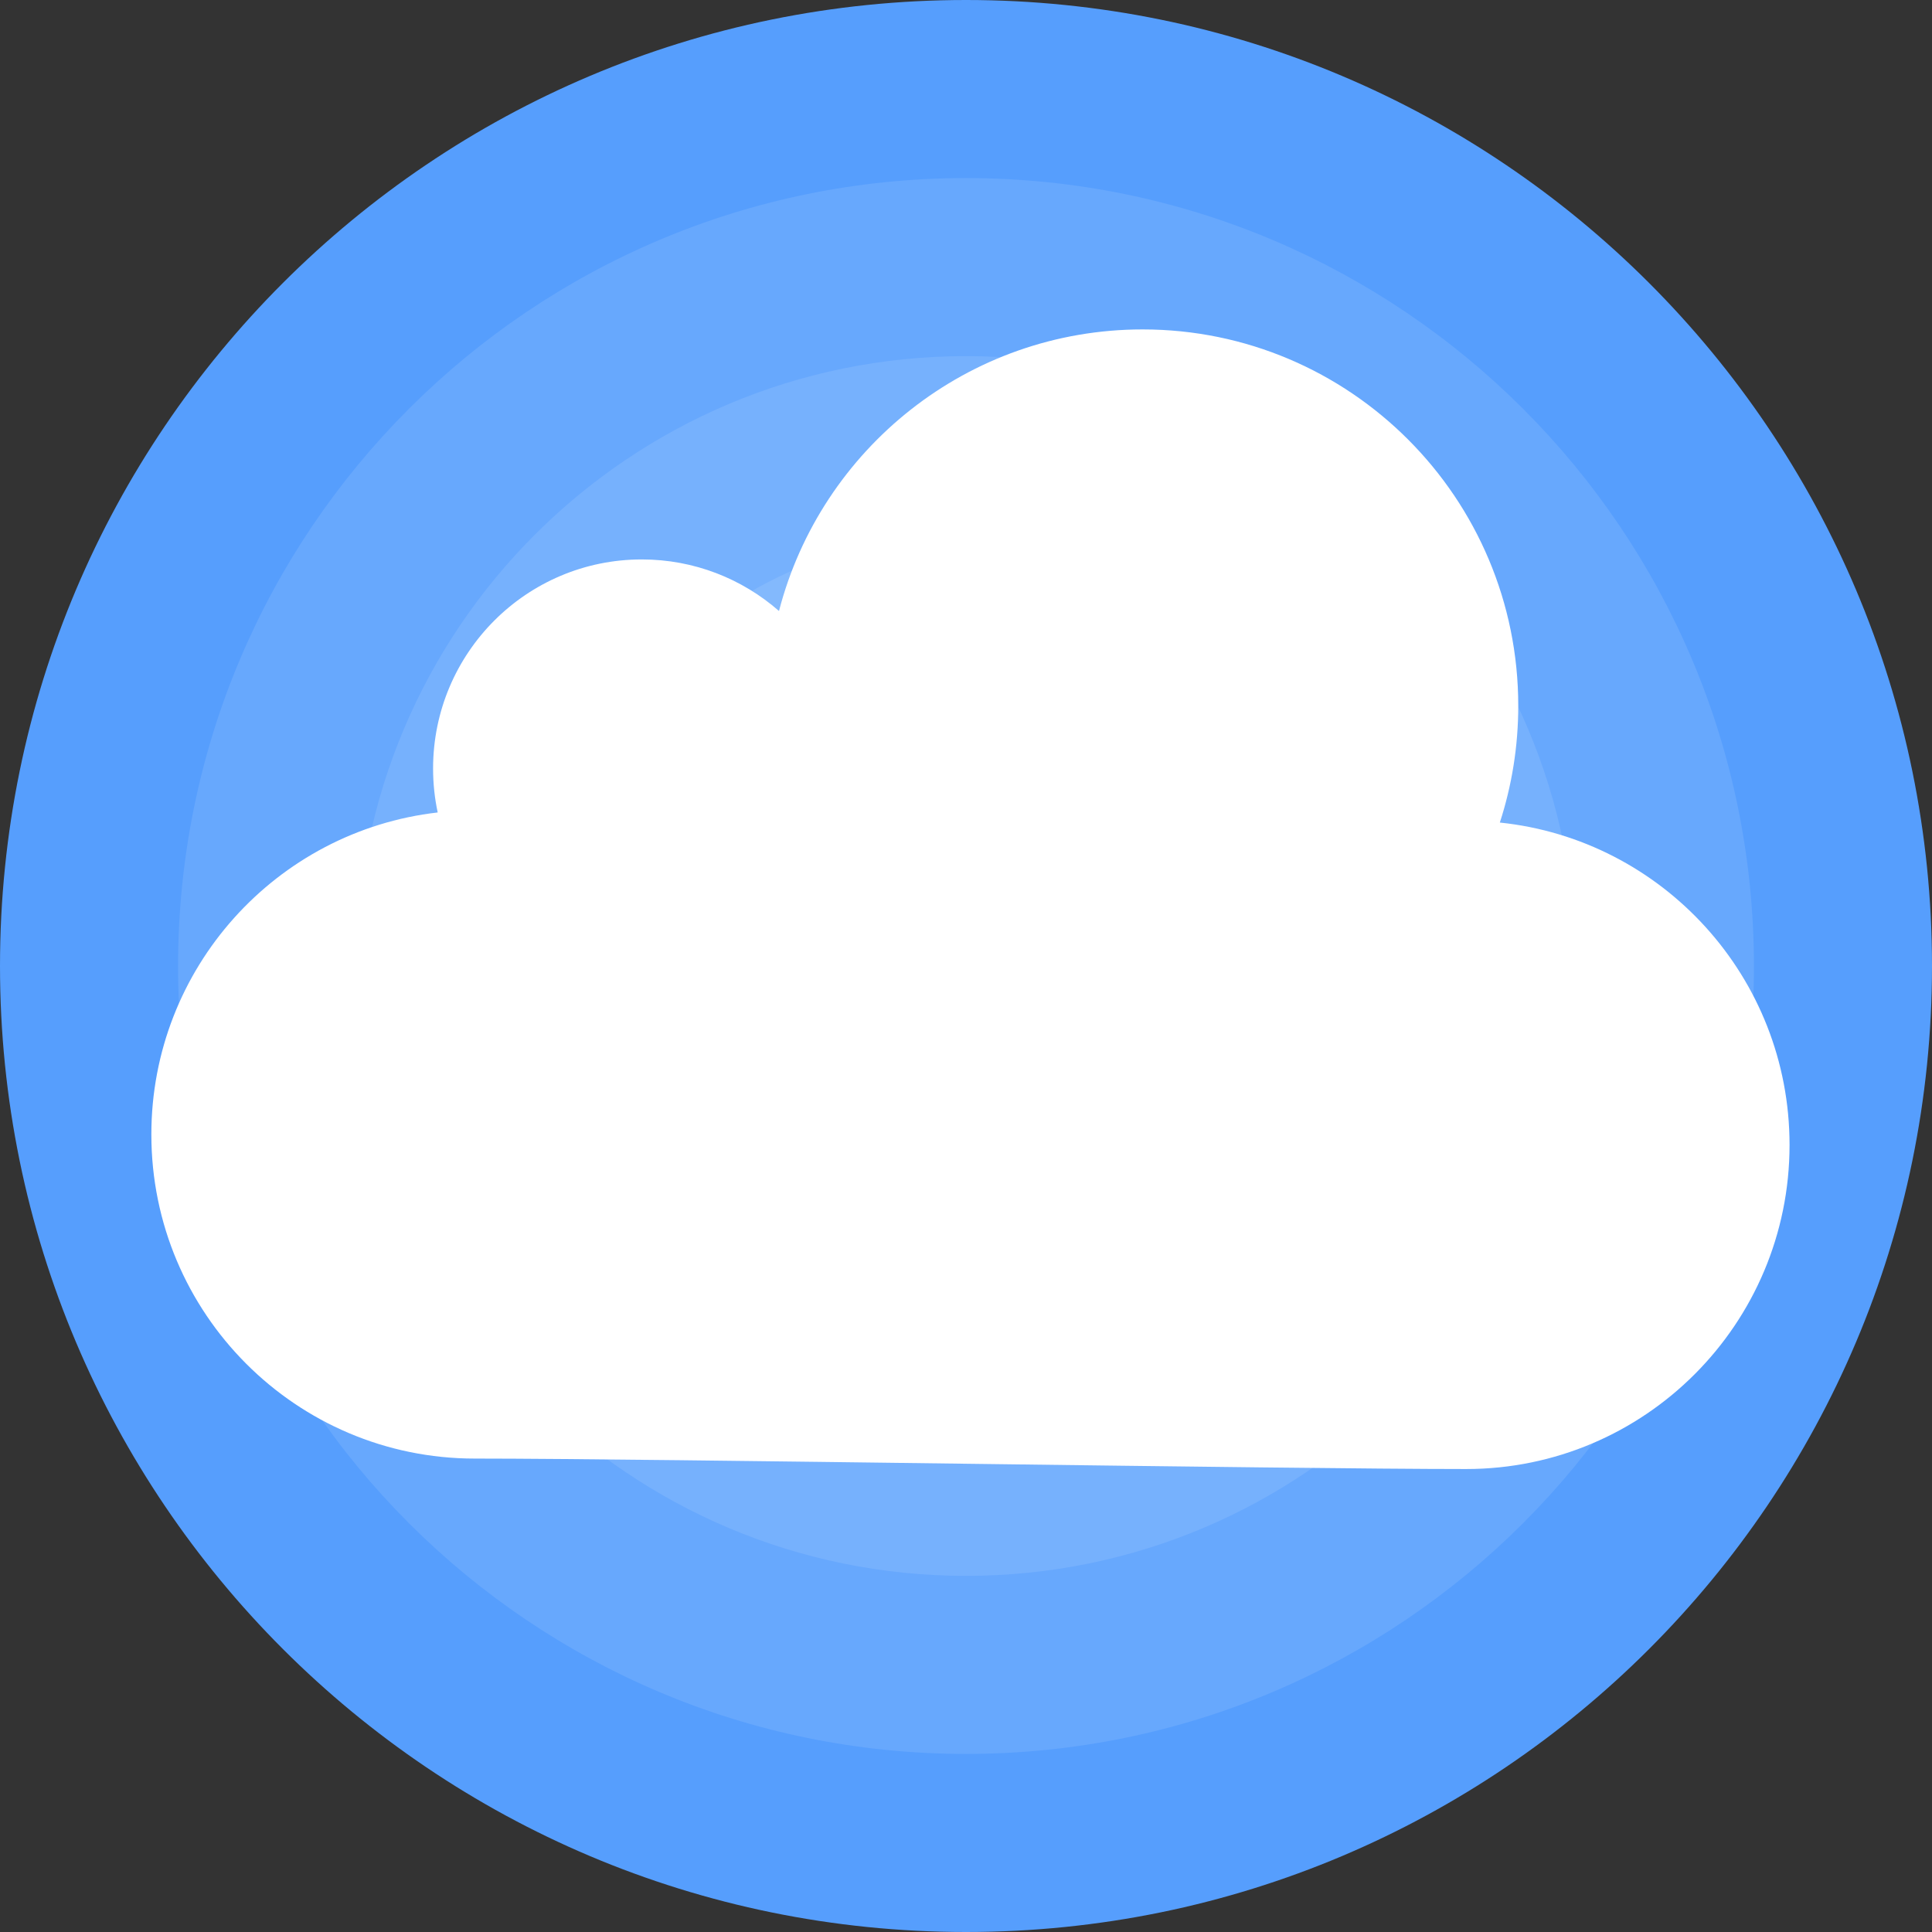 <?xml version="1.0" encoding="UTF-8" standalone="no"?>
<svg width="217px" height="217px" viewBox="0 0 217 217" version="1.1" xmlns="http://www.w3.org/2000/svg" xmlns:xlink="http://www.w3.org/1999/xlink" xmlns:sketch="http://www.bohemiancoding.com/sketch/ns">
    <rect x="0" y="0" width="217" height="217" fill="#333333" stroke="none"/>
    <!-- Generator: Sketch 3.0.2 (7799) - http://www.bohemiancoding.com/sketch -->
    <title>service.color</title>
    <description>Created with Sketch.</description>
    <defs></defs>
    <g id="assets" stroke="none" stroke-width="1" fill="none" fill-rule="evenodd" sketch:type="MSPage">
        <g id="service.color" sketch:type="MSLayerGroup">
            <g id="Group" sketch:type="MSShapeGroup">
                <path d="M108.5,217 C168.423,217 217,168.423 217,108.5 C217,48.577 168.423,0 108.5,0 C48.577,0 0,48.577 0,108.5 C0,168.423 48.577,217 108.5,217 Z" id="Oval-11" fill="#569EFD"></path>
                <path d="M108.5,197 C157.377,197 197,157.377 197,108.5 C197,59.623 157.377,20 108.5,20 C59.623,20 20,59.623 20,108.5 C20,157.377 59.623,197 108.5,197 Z" id="Oval-12" fill-opacity="0.098" fill="#FFFFFF"></path>
                <path d="M108.5,177 C146.332,177 177,146.332 177,108.5 C177,70.668 146.332,40 108.5,40 C70.668,40 40,70.668 40,108.5 C40,146.332 70.668,177 108.5,177 Z" id="Oval-13" fill-opacity="0.1" fill="#FFFFFF"></path>
                <path d="M108.5,157 C135.286,157 157,135.286 157,108.5 C157,81.714 135.286,60 108.5,60 C81.714,60 60,81.714 60,108.5 C60,135.286 81.714,157 108.5,157 Z" id="Oval-14" fill-opacity="0.1" fill="#FFFFFF"></path>
            </g>
            <path d="M53.331,163.826 C33.266,163.826 17,147.527 17,127.422 C17,108.73 31.06,93.328 49.162,91.255 C48.822,89.664 48.643,88.014 48.643,86.321 C48.643,73.35 59.138,62.835 72.083,62.835 C77.984,62.835 83.376,65.02 87.496,68.627 C92.208,50.434 108.707,37 128.338,37 C151.639,37 170.529,55.927 170.529,79.275 C170.529,83.853 169.803,88.26 168.46,92.388 C186.743,94.288 201,109.774 201,128.596 C201,148.702 184.734,165 164.669,165 C144.604,165 73.396,163.826 53.331,163.826 Z" id="Oval-30" fill="#FFFFFF" sketch:type="MSShapeGroup"></path>
        </g>
    </g>
</svg>